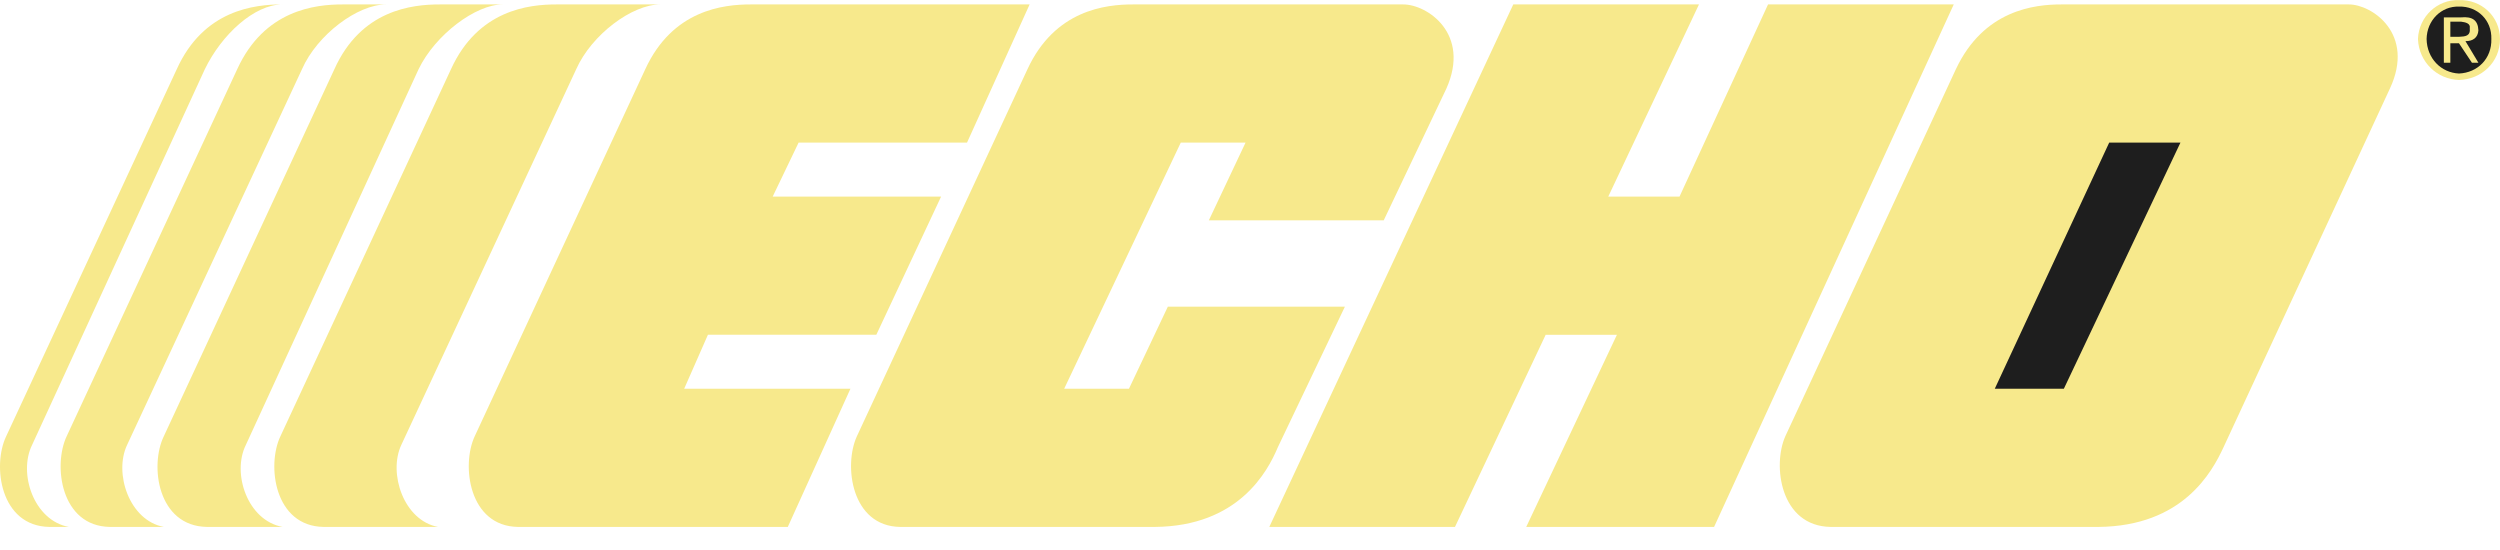 <svg width="100" height="22" viewBox="0 0 100 22" fill="none" xmlns="http://www.w3.org/2000/svg">
<g clip-path="url(#clip0_18_557)">
<path d="M98.359 0.004C97.501 -0.025 96.756 0.653 96.718 1.558C96.756 2.499 97.501 3.176 98.359 3.199C99.253 3.176 99.999 2.499 100 1.558C99.999 0.653 99.253 -0.025 98.359 0.004Z" fill="#F7E98C"/>
<path d="M98.359 0.263C99.105 0.242 99.677 0.814 99.654 1.559C99.677 2.342 99.105 2.91 98.359 2.941C97.649 2.91 97.077 2.342 97.064 1.559C97.077 0.813 97.649 0.242 98.359 0.263Z" fill="#1E1E1E"/>
<path d="M98.014 1.731H98.359L98.877 2.509H99.136L98.618 1.645C98.91 1.652 99.118 1.508 99.136 1.213C99.118 0.814 98.902 0.653 98.445 0.695H97.754V2.509H98.014V1.731Z" fill="#F7E98C"/>
<path d="M98.014 0.867H98.445C98.618 0.89 98.826 0.932 98.791 1.127C98.826 1.444 98.614 1.461 98.359 1.472H98.014V0.867Z" fill="#1E1E1E"/>
<path d="M11.303 0.177C10.168 0.175 8.863 1.389 8.194 2.767L1.285 17.795C0.722 18.932 1.351 20.821 2.753 21.077H1.976C0.002 21.046 -0.313 18.617 0.248 17.45L7.071 2.767C8.143 0.4 10.168 0.175 11.303 0.177Z" fill="#F7E98C"/>
<path d="M15.449 0.177C14.306 0.175 12.687 1.389 12.08 2.767L5.085 17.795C4.545 18.932 5.175 20.821 6.553 21.077H4.394C2.431 21.046 2.116 18.617 2.667 17.45L9.489 2.767C10.572 0.4 12.597 0.175 13.721 0.177H15.449Z" fill="#F7E98C"/>
<path d="M20.112 0.177C19.029 0.175 17.41 1.389 16.744 2.767L9.835 17.795C9.268 18.932 9.898 20.821 11.303 21.077H8.28C6.299 21.046 5.984 18.617 6.553 17.45L13.376 2.767C14.441 0.4 16.465 0.175 17.608 0.177H20.112Z" fill="#F7E98C"/>
<path d="M26.417 0.177C25.282 0.175 23.662 1.389 23.049 2.767L16.053 17.795C15.521 18.932 16.15 20.821 17.521 21.077H12.944C10.977 21.046 10.662 18.617 11.217 17.45L18.04 2.767C19.119 0.4 21.143 0.175 22.271 0.177H26.417Z" fill="#F7E98C"/>
<path d="M20.717 21.077C18.759 21.046 18.444 18.617 18.989 17.45L25.812 2.767C26.901 0.4 28.925 0.175 30.044 0.177H41.185L38.681 5.704H31.944L30.908 7.863H37.644L35.053 13.39H28.317L27.367 15.55H34.017L31.512 21.077H20.717ZM60.531 0.177H67.959L64.331 7.863H67.181L70.722 0.177H78.15L68.563 21.077H61.049L64.677 13.391H61.827L58.199 21.077H50.772L60.531 0.177ZM51.117 17.882C50.696 18.887 49.527 21.047 46.194 21.077H36.004C34.053 21.047 33.738 18.618 34.276 17.45L41.099 2.768C42.195 0.4 44.219 0.175 45.331 0.177H56.127C57.084 0.175 58.838 1.345 57.854 3.545L55.349 8.813H48.354L49.822 5.704H47.231L42.567 15.55H45.158L46.713 12.268H53.795L51.117 17.882ZM73.227 21.077C71.208 21.046 70.893 18.617 71.413 17.45L78.236 2.767C79.35 0.4 81.374 0.175 82.468 0.177H93.954C94.868 0.175 96.623 1.344 95.595 3.545L88.945 17.881C88.481 18.887 87.311 21.046 83.936 21.077H73.227Z" fill="#F7E98C"/>
<path d="M79.791 15.55H82.554L87.218 5.704H84.368L79.791 15.55Z" fill="#1E1E1E"/>
</g>
<defs>
<clipPath id="clip0_18_557">
<rect width="100" height="21.08" fill="white"/>
</clipPath>
</defs>
</svg>
